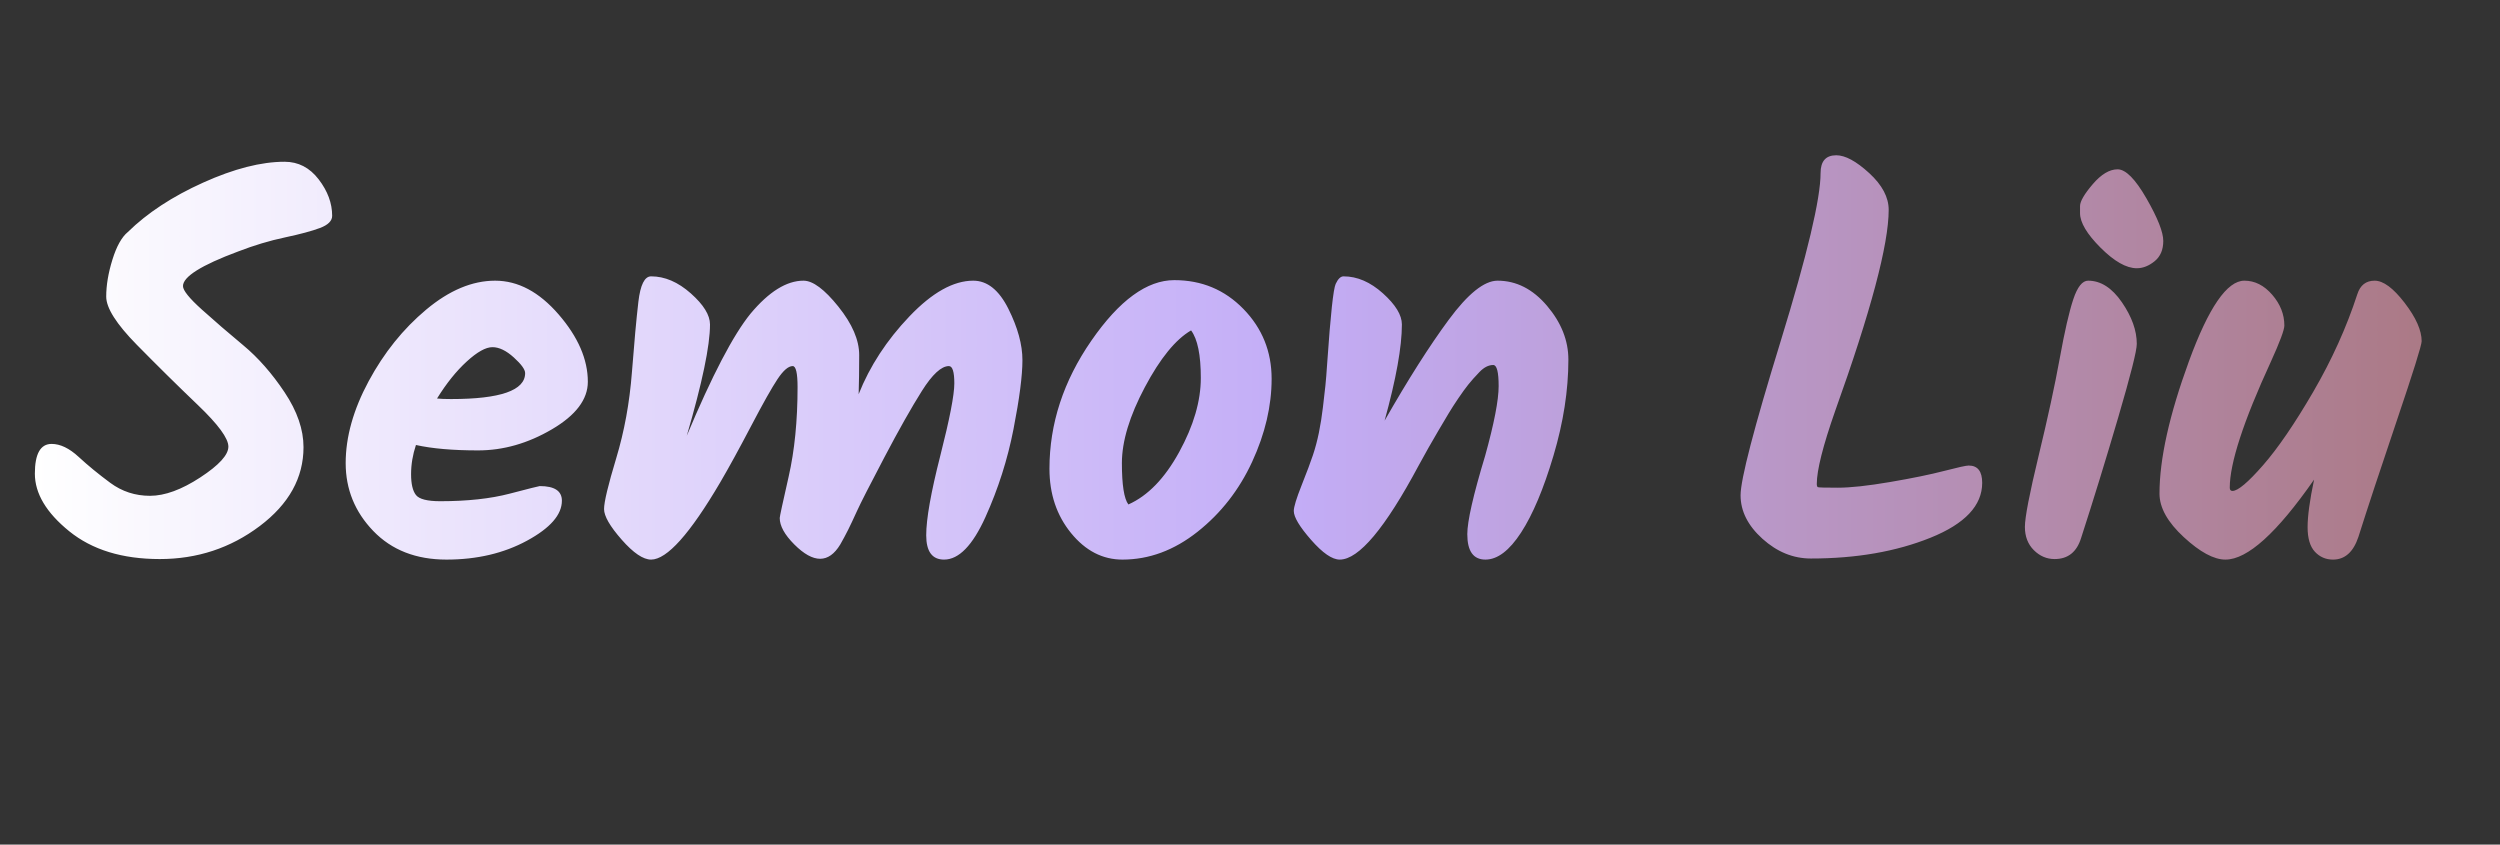 <svg xmlns="http://www.w3.org/2000/svg" xmlns:xlink="http://www.w3.org/1999/xlink" width="74" height="25" viewBox="0 0 74 25" fill="none">
<rect x="0" y="0" width="74" height="25" fill="#333333" stroke="none"/>
<g >
<path     fill="url(#linear_fill_1_1_0)"  d="M8.984 13.236Q8.984 14.596 7.688 15.572Q6.392 16.548 4.728 16.548Q3.064 16.548 2.048 15.724Q1.032 14.9 1.032 14.02Q1.032 13.14 1.528 13.14Q1.912 13.14 2.328 13.524Q2.744 13.908 3.264 14.292Q3.784 14.676 4.44 14.676Q5.096 14.676 5.928 14.132Q6.76 13.588 6.76 13.22Q6.76 12.852 5.856 11.988Q4.952 11.124 4.048 10.204Q3.144 9.284 3.144 8.78Q3.144 8.276 3.328 7.684Q3.512 7.092 3.784 6.868Q4.648 6.02 6.016 5.404Q7.384 4.788 8.424 4.788Q9.032 4.788 9.432 5.308Q9.832 5.828 9.832 6.388Q9.832 6.612 9.472 6.748Q9.112 6.884 8.432 7.028Q7.752 7.172 7.048 7.444Q5.416 8.052 5.416 8.468Q5.416 8.66 5.976 9.164Q6.536 9.668 7.2 10.22Q7.864 10.772 8.424 11.612Q8.984 12.452 8.984 13.236ZM17.4 11.3Q17.4 12.084 16.336 12.708Q15.272 13.332 14.152 13.332Q13.032 13.332 12.312 13.172Q12.168 13.604 12.168 14.036Q12.168 14.468 12.312 14.652Q12.456 14.836 13.032 14.836Q14.232 14.836 15.088 14.612Q15.944 14.388 15.976 14.388Q16.632 14.388 16.632 14.82Q16.632 15.444 15.6 16.004Q14.568 16.564 13.216 16.564Q11.864 16.564 11.048 15.716Q10.232 14.868 10.232 13.708Q10.232 12.548 10.912 11.284Q11.592 10.02 12.616 9.164Q13.64 8.308 14.656 8.308Q15.672 8.308 16.536 9.308Q17.4 10.308 17.4 11.3ZM15.544 11.044Q15.544 10.884 15.208 10.58Q14.872 10.276 14.576 10.276Q14.28 10.276 13.816 10.7Q13.352 11.124 12.936 11.796Q13.08 11.812 13.352 11.812Q15.544 11.812 15.544 11.044ZM28.808 8.308Q29.432 8.308 29.848 9.14Q30.264 9.972 30.264 10.66Q30.264 11.348 30 12.7Q29.736 14.052 29.168 15.308Q28.6 16.564 27.944 16.564Q27.416 16.564 27.416 15.844Q27.416 15.124 27.832 13.492Q28.248 11.86 28.248 11.348Q28.248 10.836 28.088 10.836Q27.752 10.836 27.288 11.572Q26.824 12.308 26.176 13.54Q25.528 14.772 25.368 15.124Q25.208 15.476 25.104 15.684Q25 15.892 24.872 16.116Q24.36 16.964 23.512 16.116Q23.08 15.684 23.08 15.332Q23.08 15.268 23.344 14.108Q23.608 12.948 23.608 11.46Q23.608 10.836 23.464 10.836Q23.272 10.836 23.016 11.22Q22.76 11.604 22.232 12.612Q21.704 13.62 21.32 14.276Q19.976 16.564 19.272 16.564Q18.92 16.564 18.4 15.972Q17.88 15.38 17.88 15.068Q17.88 14.756 18.24 13.564Q18.6 12.372 18.704 11.028Q18.808 9.684 18.896 8.932Q18.984 8.18 19.272 8.18Q19.88 8.18 20.448 8.684Q21.016 9.188 21.016 9.604Q21.016 10.548 20.328 12.9Q21.448 10.228 22.216 9.284Q23.032 8.308 23.784 8.308Q24.2 8.308 24.816 9.076Q25.432 9.844 25.432 10.508Q25.432 11.172 25.416 11.668Q25.912 10.42 26.92 9.364Q27.928 8.308 28.808 8.308ZM33.4 14.932Q34.264 14.548 34.904 13.38Q35.544 12.212 35.544 11.188Q35.544 10.164 35.256 9.78Q34.568 10.18 33.888 11.46Q33.208 12.74 33.208 13.708Q33.208 14.676 33.4 14.932ZM31.064 13.876Q31.064 11.876 32.304 10.084Q33.544 8.292 34.76 8.292Q35.976 8.292 36.808 9.148Q37.64 10.004 37.64 11.212Q37.64 12.42 37.064 13.668Q36.488 14.916 35.448 15.74Q34.408 16.564 33.224 16.564Q32.344 16.564 31.704 15.78Q31.064 14.996 31.064 13.876ZM44.328 8.308Q45.16 8.308 45.792 9.052Q46.424 9.796 46.424 10.644Q46.424 12.004 45.984 13.484Q45.544 14.964 45.024 15.764Q44.504 16.564 43.968 16.564Q43.432 16.564 43.432 15.812Q43.432 15.236 43.96 13.492Q44.36 12.052 44.36 11.428Q44.36 10.804 44.2 10.804Q43.992 10.804 43.792 11.012Q43.592 11.22 43.464 11.38Q43.336 11.54 43.168 11.788Q43 12.036 42.88 12.236Q42.76 12.436 42.576 12.748Q42.392 13.06 42.28 13.26Q42.168 13.46 41.992 13.78Q40.504 16.564 39.656 16.564Q39.32 16.564 38.808 15.98Q38.296 15.396 38.296 15.124Q38.296 14.948 38.528 14.364Q38.76 13.78 38.864 13.468Q38.968 13.156 39.04 12.804Q39.112 12.452 39.16 12.044Q39.208 11.636 39.232 11.412Q39.256 11.188 39.288 10.708Q39.432 8.628 39.536 8.404Q39.64 8.18 39.768 8.18Q40.376 8.18 40.936 8.684Q41.496 9.188 41.496 9.604Q41.496 10.596 40.984 12.452Q42.024 10.628 42.88 9.468Q43.736 8.308 44.328 8.308ZM54.353 4.596Q54.753 4.596 55.329 5.124Q55.905 5.652 55.905 6.212Q55.905 7.748 54.321 12.164Q53.777 13.716 53.777 14.324Q53.777 14.404 53.809 14.42Q53.841 14.436 54.401 14.436Q54.961 14.436 55.945 14.268Q56.929 14.1 57.545 13.94Q58.161 13.78 58.273 13.78Q58.673 13.78 58.673 14.292Q58.673 15.3 57.145 15.916Q55.617 16.532 53.601 16.532Q52.817 16.532 52.169 15.948Q51.521 15.364 51.521 14.66Q51.521 13.956 52.705 10.108Q53.889 6.26 53.889 5.124Q53.889 4.596 54.353 4.596ZM61.569 6.308Q61.569 6.308 61.569 6.1Q61.569 5.892 61.945 5.452Q62.321 5.012 62.681 5.012Q63.041 5.012 63.537 5.876Q64.033 6.74 64.033 7.132Q64.033 7.524 63.777 7.732Q63.521 7.94 63.249 7.94Q62.785 7.94 62.177 7.332Q61.569 6.724 61.569 6.308ZM61.809 8.308Q62.369 8.308 62.809 8.948Q63.249 9.588 63.249 10.18Q63.249 10.484 62.697 12.364Q62.145 14.244 61.601 15.924Q61.409 16.548 60.817 16.548Q60.465 16.548 60.201 16.284Q59.937 16.02 59.937 15.596Q59.937 15.172 60.345 13.484Q60.753 11.796 60.969 10.604Q61.185 9.412 61.369 8.86Q61.553 8.308 61.809 8.308ZM69.777 8.708Q69.905 8.308 70.289 8.308Q70.673 8.308 71.177 8.964Q71.681 9.62 71.681 10.1Q71.681 10.276 70.945 12.452Q70.209 14.628 69.809 15.892Q69.585 16.564 69.057 16.564Q68.737 16.564 68.521 16.332Q68.305 16.1 68.305 15.604Q68.305 15.108 68.497 14.196Q66.849 16.564 65.873 16.564Q65.361 16.564 64.641 15.9Q63.921 15.236 63.921 14.612Q63.921 13.076 64.793 10.692Q65.665 8.308 66.433 8.308Q66.897 8.308 67.257 8.724Q67.617 9.14 67.617 9.636Q67.617 9.828 67.217 10.708Q66.001 13.348 66.001 14.436Q66.001 14.532 66.081 14.532Q66.321 14.532 66.985 13.772Q67.649 13.012 68.473 11.596Q69.297 10.18 69.777 8.708Z">
</path>
</g>
<defs>
<linearGradient id="linear_fill_1_1_0" x1="1" y1="12.5" x2="72" y2="12.5" gradientUnits="userSpaceOnUse">
<stop offset="0" stop-color="#FFFFFF"  />
<stop offset="0.524" stop-color="#C3ADF7"  />
<stop offset="1" stop-color="#AB7985"  />
</linearGradient>
</defs>
</svg>
